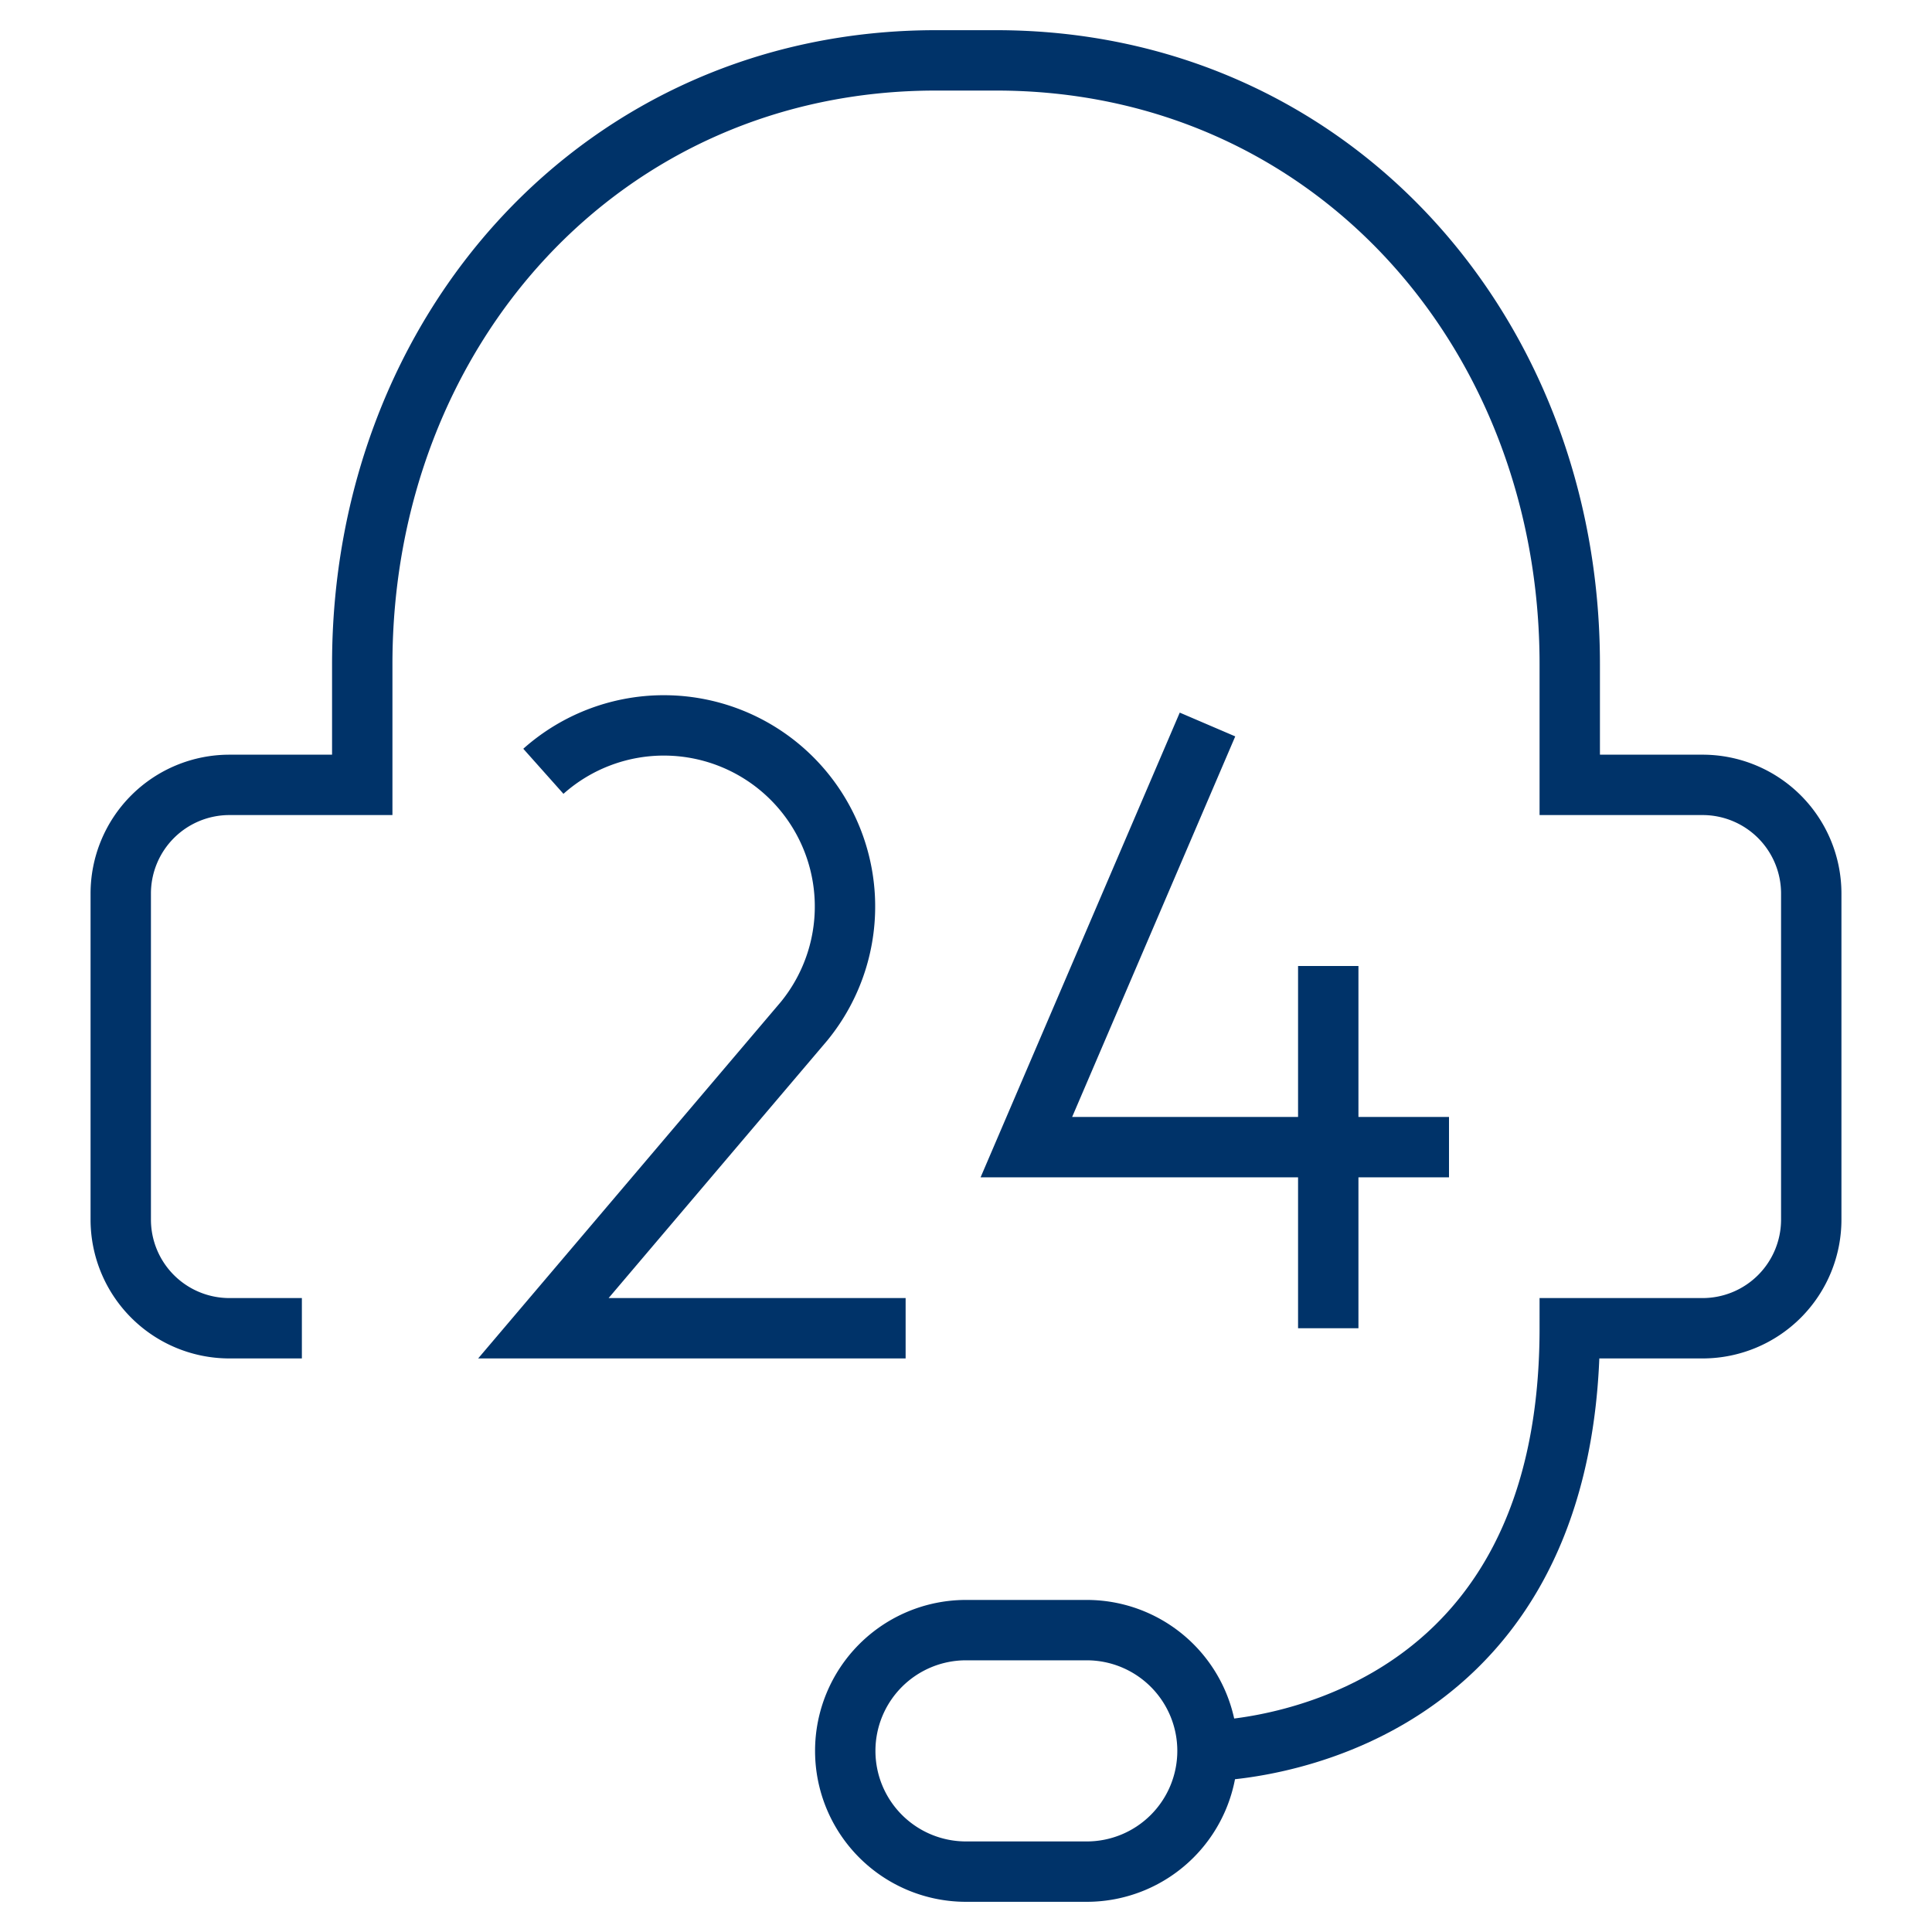 <?xml version="1.0" encoding="UTF-8"?>
<svg xmlns="http://www.w3.org/2000/svg" aria-describedby="desc" aria-labelledby="title" viewBox="0 0 64 64"><path fill="none" stroke="#003369" stroke-miterlimit="10" stroke-width="2" d="M40 58s12 0 12-14h4.4a3.6 3.6 0 0 0 3.6-3.6V29.6a3.6 3.6 0 0 0-3.6-3.6H52v-4c0-11.045-7.955-20-19-20h-2c-11.047 0-19 8.955-19 20v4H7.6A3.6 3.6 0 0 0 4 29.6v10.8A3.6 3.6 0 0 0 7.6 44H10" data-name="layer2" style="stroke: #003369;"/><path fill="none" stroke="#003369" stroke-miterlimit="10" stroke-width="2" d="M40 58a4 4 0 0 0-4-4h-4a4 4 0 0 0-4 4 4 4 0 0 0 4 4h4a4 4 0 0 0 4-4z" data-name="layer2" style="stroke: #003369;"/><path fill="none" stroke="#003369" stroke-miterlimit="10" stroke-width="2" d="M40 24l-6 14h14m-4-6v12M18 25.55a6 6 0 0 1 8.637 8.277L18 44h12" data-name="layer1" style="stroke: #003369;"/></svg>
